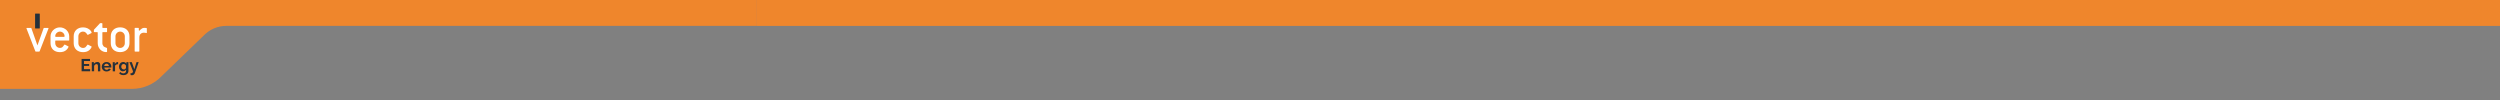 <?xml version="1.0" encoding="UTF-8"?>
<svg id="Capa_1" data-name="Capa 1" xmlns="http://www.w3.org/2000/svg" viewBox="0 0 800 32.12">
  <rect x="0" y="0" width="800" height="32.12" fill="#808080" stroke="none"/>
  <defs>
    <style>
      .cls-1 {
        fill: #fff;
      }

      .cls-2 {
        fill: #24303b;
      }

      .cls-3 {
        fill: #ef862c;
      }
    </style>
  </defs>
  <path class="cls-3" d="M242.22,0H0v28.44h42.19c3.63,0,7.09-1.49,9.57-4.11l13.41-12.94c1.88-1.98,4.5-3.11,7.24-3.11h169.8V0Z"/>
  <rect class="cls-3" x="242.22" y="0" width="557.78" height="8.29"/>
  <g>
    <g>
      <path class="cls-2" d="M28.85,22.14v.67h-2.74v-3.95h2.69v.67h-1.93v.95h1.66v.62h-1.66v1.03h1.98Z"/>
      <path class="cls-2" d="M32.09,22.82h-.75v-1.64c0-.23-.04-.4-.12-.51-.08-.11-.19-.16-.34-.16-.07,0-.15.01-.23.04-.08.03-.15.07-.22.13-.07.05-.13.12-.19.19-.06.07-.1.16-.12.24v1.7h-.75v-2.92h.67v.54c.11-.19.26-.33.47-.43.2-.1.43-.16.69-.16.18,0,.33.03.45.1.11.07.2.15.27.26.06.11.11.23.13.37.02.14.04.28.04.42v1.82Z"/>
      <path class="cls-2" d="M34.09,22.87c-.23,0-.45-.04-.63-.12-.19-.08-.35-.19-.48-.33-.13-.14-.24-.3-.31-.48-.07-.18-.11-.37-.11-.57s.04-.4.11-.59c.07-.18.17-.35.31-.48.13-.14.3-.25.49-.33.19-.08.41-.12.64-.12s.45.04.64.12c.19.08.35.19.48.33.13.14.23.3.3.48.07.18.1.37.1.57,0,.05,0,.09,0,.14,0,.04,0,.08-.01.11h-2.25c.01.12.04.22.08.31.04.09.1.17.17.23.07.06.15.11.24.14.09.03.18.05.28.05.15,0,.29-.04.42-.11.13-.07.22-.17.27-.29l.64.18c-.11.22-.28.41-.51.55-.24.14-.52.21-.84.21ZM34.85,21.11c-.02-.22-.1-.39-.24-.53-.14-.13-.32-.2-.52-.2-.1,0-.19.02-.28.05-.09.04-.16.08-.23.15-.07.06-.12.14-.16.23-.04.09-.07.19-.08.3h1.51Z"/>
      <path class="cls-2" d="M37.81,20.55c-.23,0-.43.05-.61.13-.18.08-.31.21-.38.38v1.76h-.75v-2.92h.68v.62c.1-.2.23-.36.39-.48.16-.12.33-.18.51-.18.04,0,.07,0,.09,0,.02,0,.04,0,.06,0v.68Z"/>
      <path class="cls-2" d="M39.37,22.83c-.19,0-.37-.04-.53-.12-.16-.08-.3-.18-.41-.32-.11-.14-.2-.29-.27-.47-.06-.18-.09-.37-.09-.57,0-.21.03-.41.1-.59.07-.18.16-.34.28-.48s.26-.24.43-.32c.17-.08.35-.12.55-.12.23,0,.43.05.6.15.17.1.31.24.42.41v-.51h.65v2.78c0,.22-.04.41-.12.58-.08.17-.19.32-.34.43-.14.12-.32.21-.51.27-.2.06-.41.09-.65.09-.32,0-.59-.05-.81-.16-.22-.11-.4-.26-.56-.45l.41-.4c.11.14.25.24.42.32.17.08.35.12.54.12.11,0,.23-.02.33-.05.11-.03.2-.08.28-.15.08-.07.14-.15.19-.26.05-.1.07-.23.07-.37v-.37c-.1.17-.23.3-.41.39-.17.09-.36.14-.56.14ZM39.62,22.24c.08,0,.16-.01.23-.04.07-.03.14-.06.2-.11.06-.04.12-.1.16-.16.05-.06.09-.12.11-.19v-.7c-.07-.17-.17-.31-.31-.41-.14-.1-.29-.16-.45-.16-.11,0-.22.03-.31.08-.09.05-.18.12-.24.2-.07.08-.12.18-.15.29-.04.11-.05.22-.05.33s.02.23.06.33c.04.1.1.19.17.27.07.08.16.14.26.18.1.04.21.07.32.07Z"/>
      <path class="cls-2" d="M41.79,23.38c.07.02.13.03.18.04.06,0,.1.01.14.01.05,0,.09,0,.13-.03.04-.02.07-.05.11-.09.04-.04.07-.11.11-.19.04-.08.07-.18.11-.31l-1.16-2.92h.77l.8,2.27.7-2.27h.7l-1.23,3.5c-.08.22-.2.39-.37.51-.17.12-.37.18-.6.18-.13,0-.26-.02-.4-.06v-.65Z"/>
    </g>
    <path class="cls-2" d="M11.33,4.35h1.3c.06,0,.1.05.1.1v4.55c0,.06-.05.1-.1.1h-1.3c-.06,0-.1-.05-.1-.1v-4.55c0-.06.05-.1.1-.1Z"/>
    <path class="cls-1" d="M12.67,16.41c-.03.06-.08.1-.15.1h-1.06c-.08,0-.12-.03-.15-.1l-2.82-7.25s-.02-.06-.02-.1c0-.08.05-.13.17-.13h1.25c.07,0,.13.03.15.1l1.94,5.51,1.98-5.51c.03-.07.06-.1.15-.1h1.25c.11,0,.16.05.16.13,0,.04,0,.07-.02.1l-2.82,7.25Z"/>
    <path class="cls-1" d="M21.99,12.97h-4.15c-.12,0-.16.05-.16.17v.67c0,.83.65,1.52,1.49,1.52.4,0,.73-.15.92-.37.37-.44.51-.71.61-.71.03,0,.07.02.1.04l1.04.54c.07.03.1.07.1.12,0,.12-.2.56-.7,1.03-.5.47-1.19.71-2.08.71-1.81,0-2.99-1.14-2.99-2.87v-2.19c0-1.53,1.33-2.87,2.99-2.87s2.99,1.33,2.99,2.87v1.18c0,.12-.05.17-.16.17M20.66,11.51c0-.73-.71-1.4-1.49-1.4s-1.49.69-1.49,1.43c0,.18.02.25.16.25h2.66c.15,0,.17-.08.17-.29"/>
    <path class="cls-1" d="M29.34,14.95c0,.12-.2.56-.69,1.03-.5.47-1.19.71-2.08.71-1.81,0-2.99-1.14-2.99-2.87v-2.19c0-1.72,1.18-2.87,2.99-2.87.53,0,1,.1,1.41.29.88.4,1.34,1.06,1.34,1.42,0,.06-.03.1-.1.13l-1.06.54s-.07.02-.08.02c-.07,0-.09-.03-.13-.1-.4-.56-.7-.95-1.38-.95-.85,0-1.49.69-1.49,1.52v2.19c0,.83.65,1.52,1.49,1.52.4,0,.73-.15.91-.37.37-.44.51-.71.61-.71.03,0,.07.02.1.04l1.04.54c.07.03.1.07.1.12"/>
    <path class="cls-1" d="M33.95,16.67c-1.36,0-2.68-1.16-2.68-2.85v-3.37c0-.12-.05-.17-.16-.17h-.91c-.12,0-.17-.05-.17-.17l.03-.59,1.91-2.06.12-.05h.51c.12,0,.16.05.16.17v1.18c0,.12.05.17.17.17h1.16c.12,0,.17.05.17.17v1.01c0,.12-.05.17-.17.17h-1.16c-.12,0-.17.05-.17.17v3.37c0,.36.12.66.37.98.15.19.5.3,1,.52.09.03.13.07.13.17v1.01c0,.15-.08.17-.31.17"/>
    <path class="cls-1" d="M38.44,16.68c-1.81,0-2.99-1.14-2.99-2.87v-2.19c0-1.72,1.18-2.87,2.99-2.87s2.99,1.16,2.99,2.87v2.19c0,1.72-1.18,2.87-2.99,2.87M39.94,11.63c0-.83-.66-1.52-1.49-1.52s-1.5.69-1.5,1.52v2.19c0,.83.65,1.52,1.5,1.52s1.49-.69,1.49-1.52v-2.19Z"/>
    <path class="cls-1" d="M46.89,10.58c-.15,0-.4-.12-.81-.12-.93,0-1.49.57-1.49,1.5v4.38c0,.12-.05.17-.17.17h-1.16c-.12,0-.17-.05-.17-.17v-7.25c0-.12.05-.17.17-.17h.99c.12,0,.17.05.17.17v.54c0,.14.07.2.15.2.17,0,.66-.91,1.56-.91.63,0,.86.01.86.22v1.27c0,.1-.03.17-.1.17"/>
  </g>
</svg>